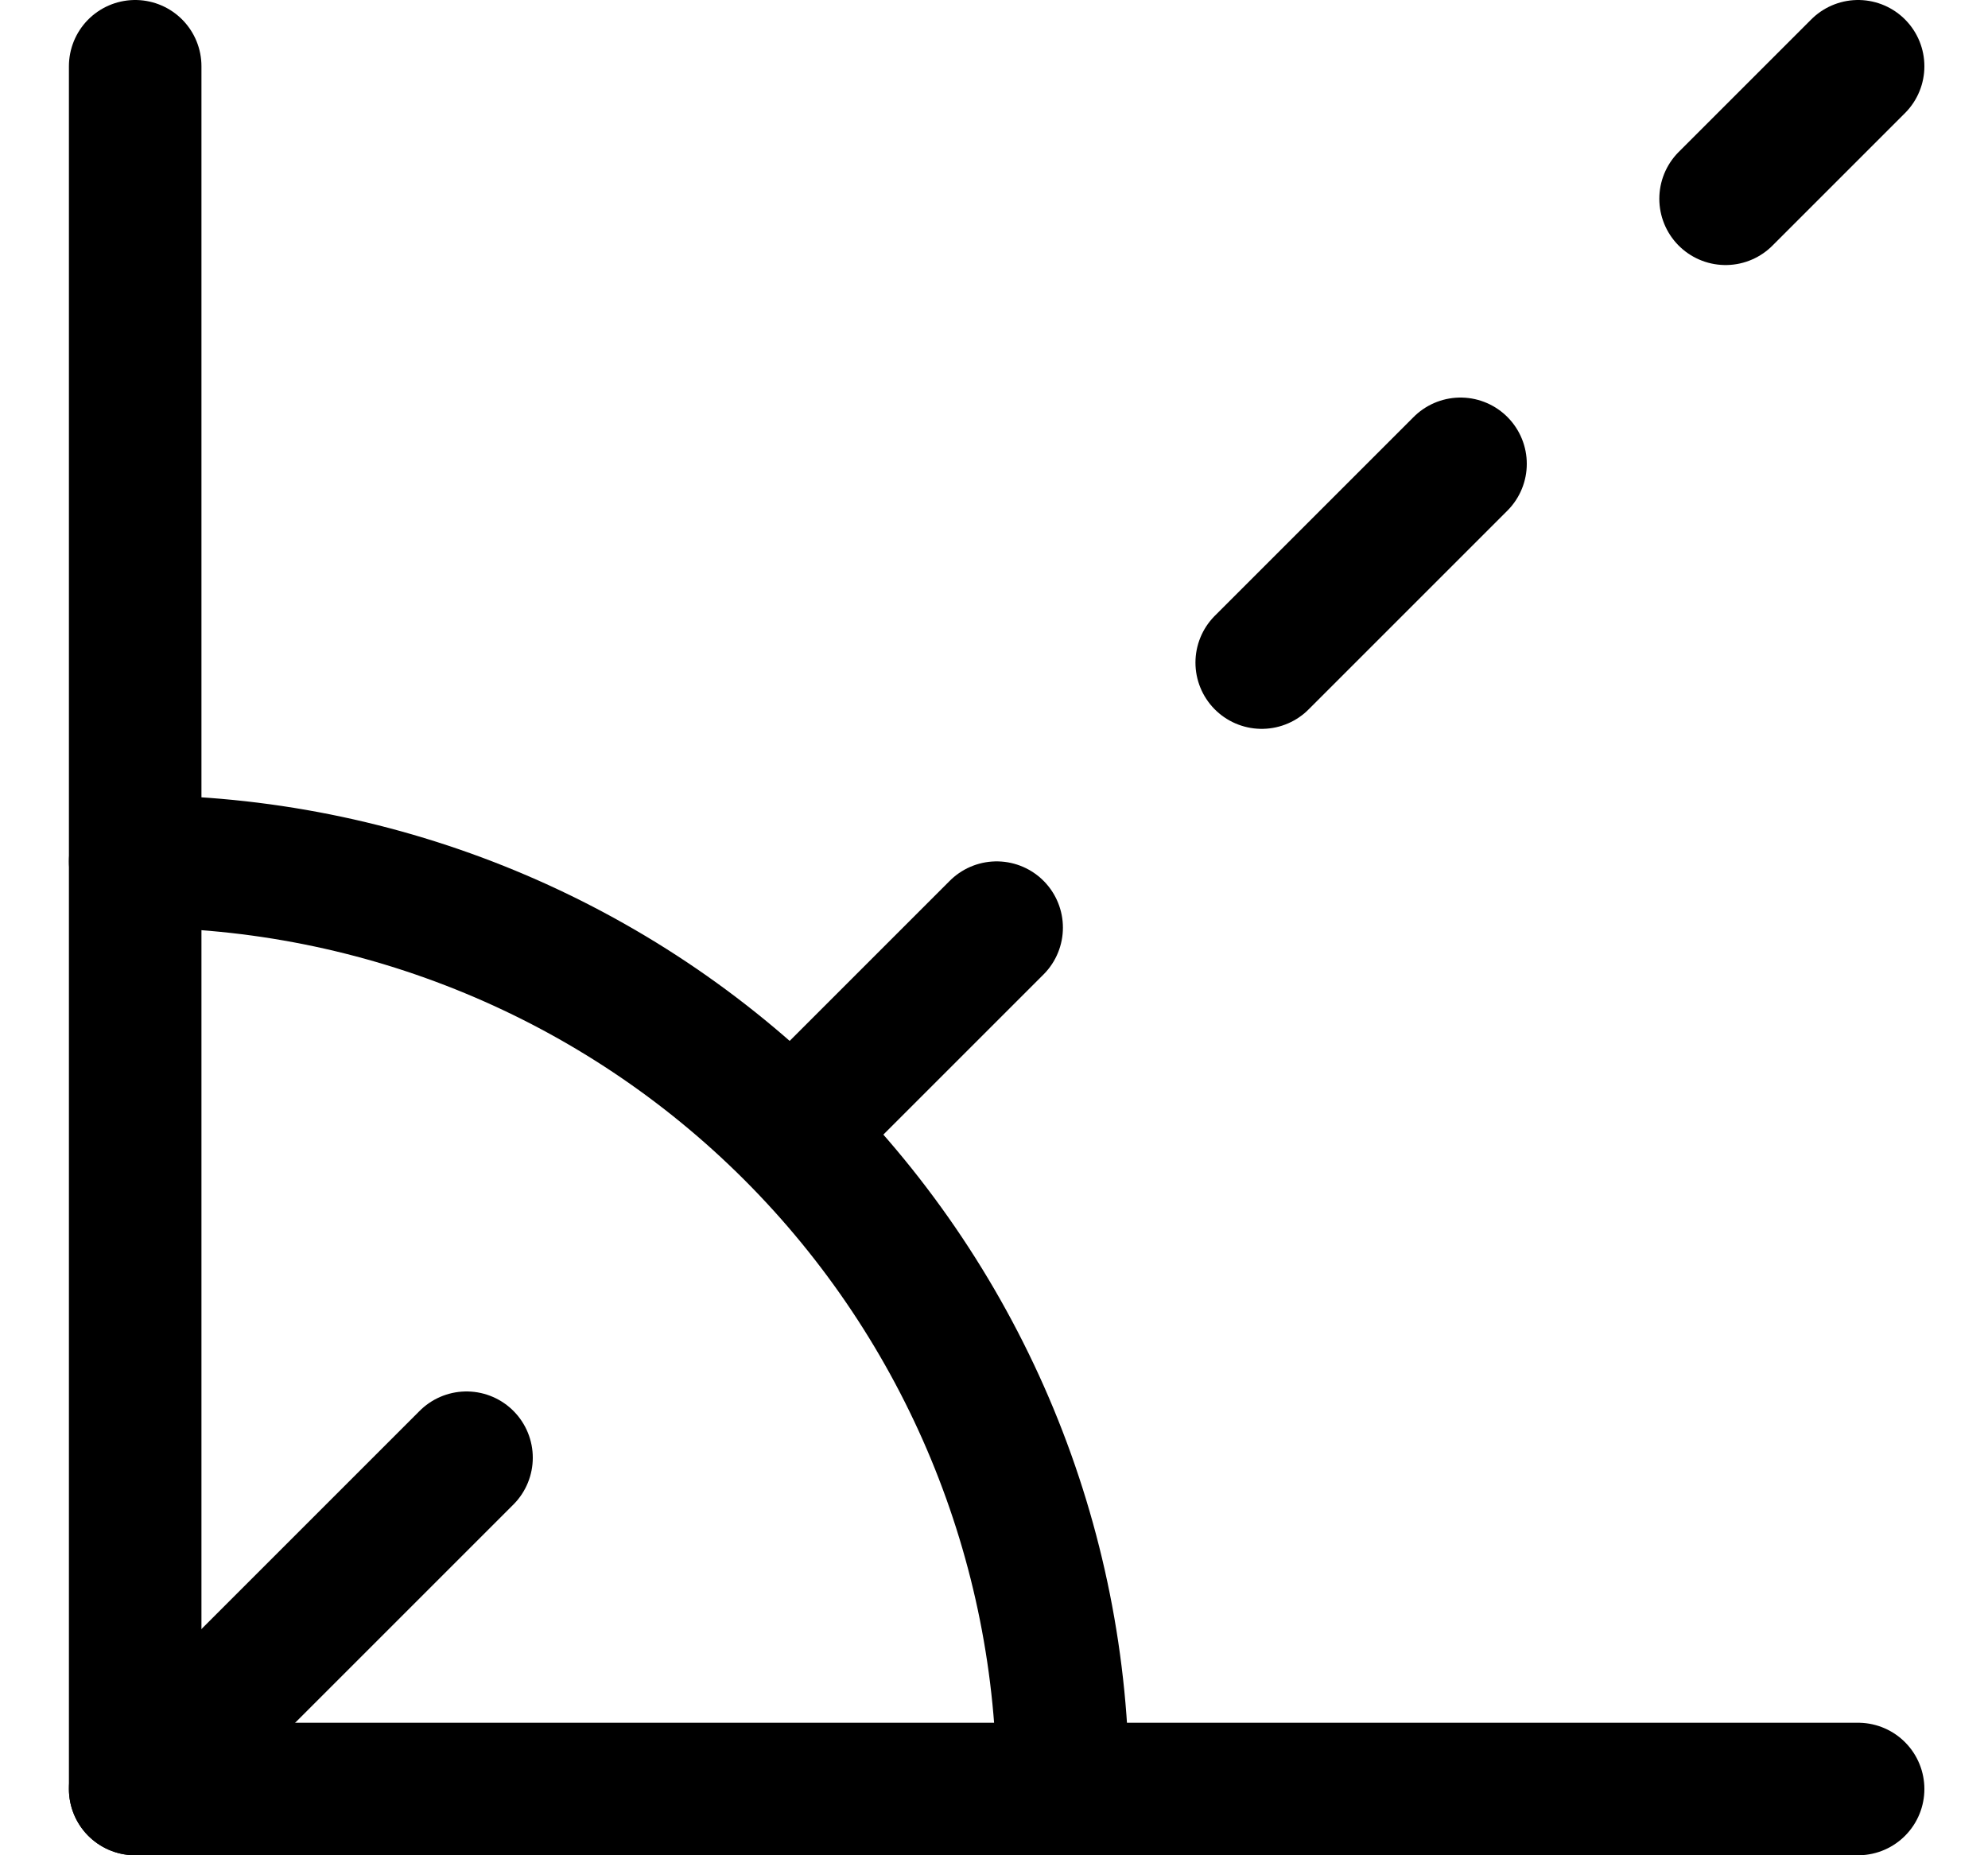 <svg width="15" height="14" viewBox="0 0 15 14" fill="none" xmlns="http://www.w3.org/2000/svg">
<g clip-path="url(#clip0_2002_353)">
<path d="M1.02 0.5V13.5H14.02" stroke="black" stroke-linecap="round" stroke-linejoin="round"/>
<path d="M8.02 13.5C8.02 11.643 7.282 9.863 5.97 8.55C4.657 7.237 2.877 6.5 1.02 6.5" stroke="black" stroke-linecap="round" stroke-linejoin="round"/>
<path d="M1.02 13.5L3.52 11" stroke="black" stroke-linecap="round" stroke-linejoin="round"/>
<path d="M6.02 8.5L7.52 7" stroke="black" stroke-linecap="round" stroke-linejoin="round"/>
<path d="M9.52 5L11.02 3.5" stroke="black" stroke-linecap="round" stroke-linejoin="round"/>
<path d="M13.02 1.5L14.02 0.5" stroke="black" stroke-linecap="round" stroke-linejoin="round"/>
</g>
<defs>
<clipPath id="clip0_2002_353">
<rect width="14" height="14" fill="white" transform="translate(0.52)"/>
</clipPath>
</defs>
</svg>
